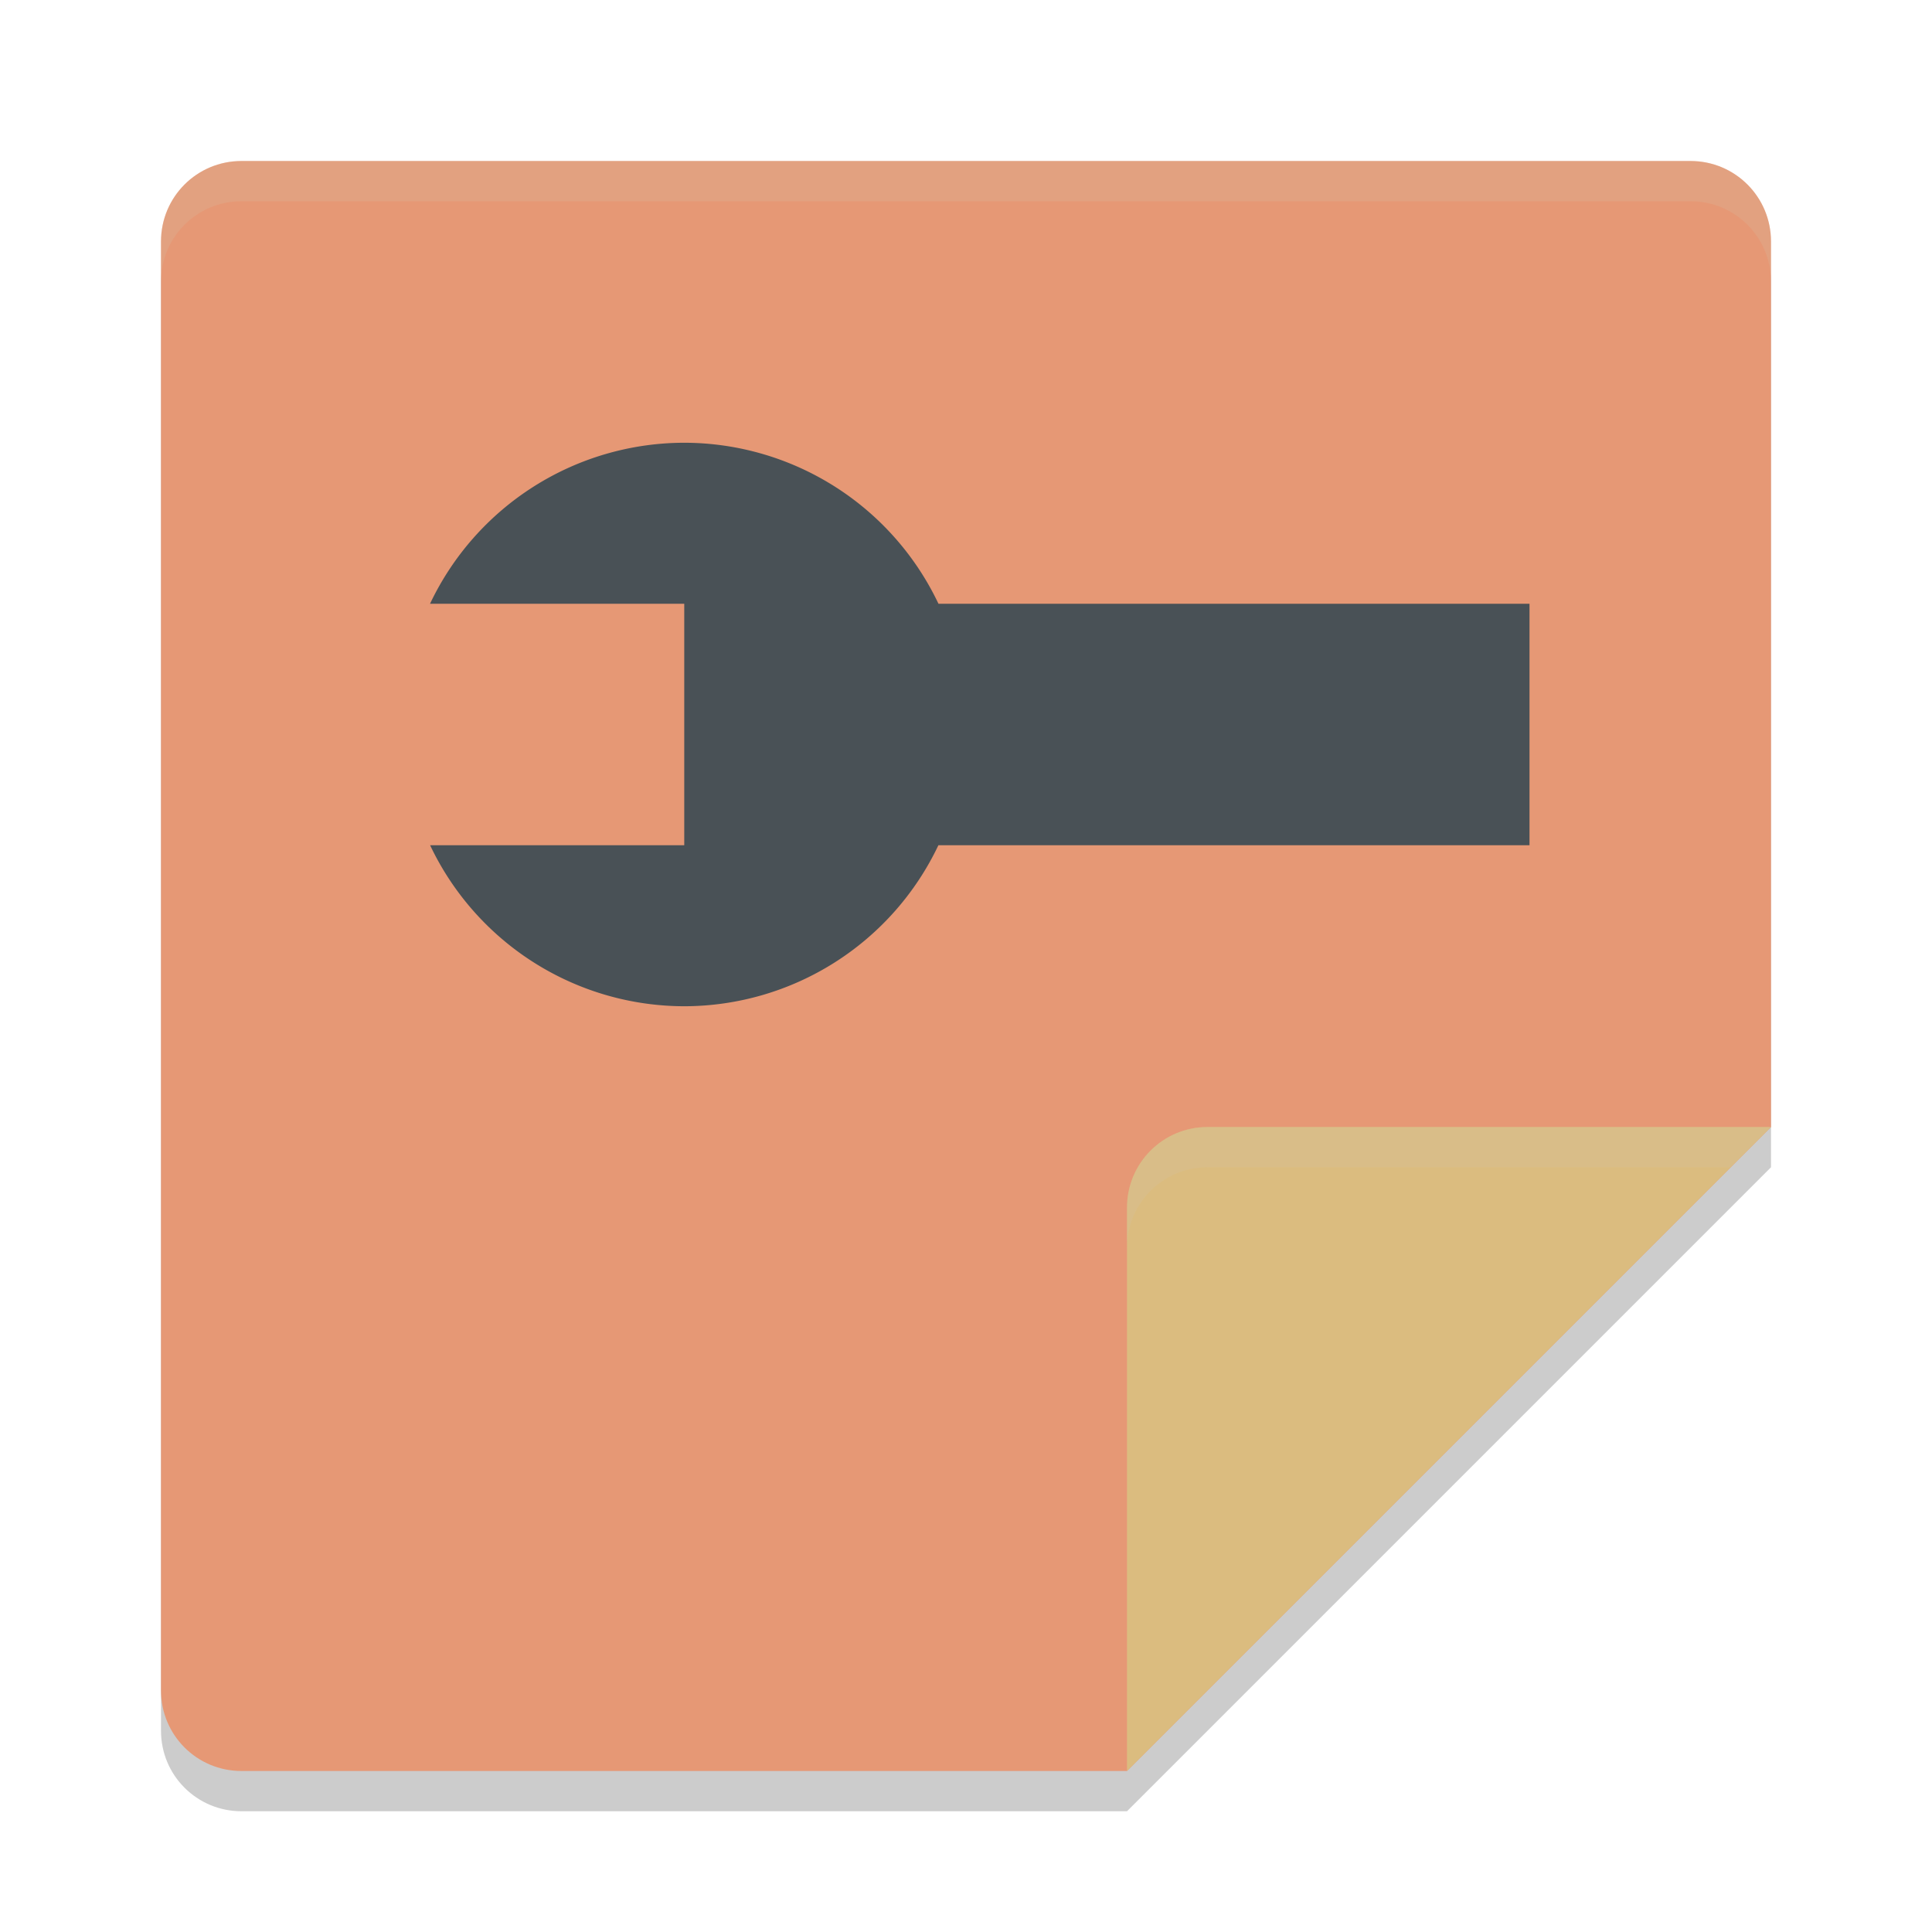 <svg xmlns="http://www.w3.org/2000/svg" width="48" height="48" version="1.1">
 <path style="opacity:0.2" d="M 6,5 C 4.892,5 4,5.892 4,7 V 43 C 4,44.108 4.892,45 6,45 H 28 L 44,29 V 7 C 44,5.892 43.108,5 42,5 Z"/>
 <path style="fill:#e69875" d="M 6,4 C 4.892,4 4,4.892 4,6 V 42 c 0,1.108 0.892,2 2,2 H 28 L 44,28 V 6 C 44,4.892 43.108,4 42,4 Z"/>
 <path style="opacity:0.2;fill:#d3c6aa" d="M 6,4 C 4.892,4 4,4.892 4,6 V 7 C 4,5.892 4.892,5 6,5 H 42 C 43.108,5 44,5.892 44,7 V 6 C 44,4.892 43.108,4 42,4 Z"/>
 <path style="fill:#dbbc7f" d="M 44,28 H 30 c -1.105,0 -2,0.895 -2,2 v 14 z"/>
 <path style="opacity:0.2;fill:#d3c6aa" d="m 30,28 c -1.105,0 -2,0.895 -2,2 v 1 c 0,-1.105 0.895,-2 2,-2 H 43 L 44,28 Z"/>
 <path style="fill:#495156" d="M 17,11 A 7,7 0 0 1 23.316,15 H 38 v 6 H 23.314 A 7,7 0 0 1 17,25 7,7 0 0 1 10.686,21 H 17 V 15 H 10.684 A 7,7 0 0 1 17,11 Z"/>
</svg>
